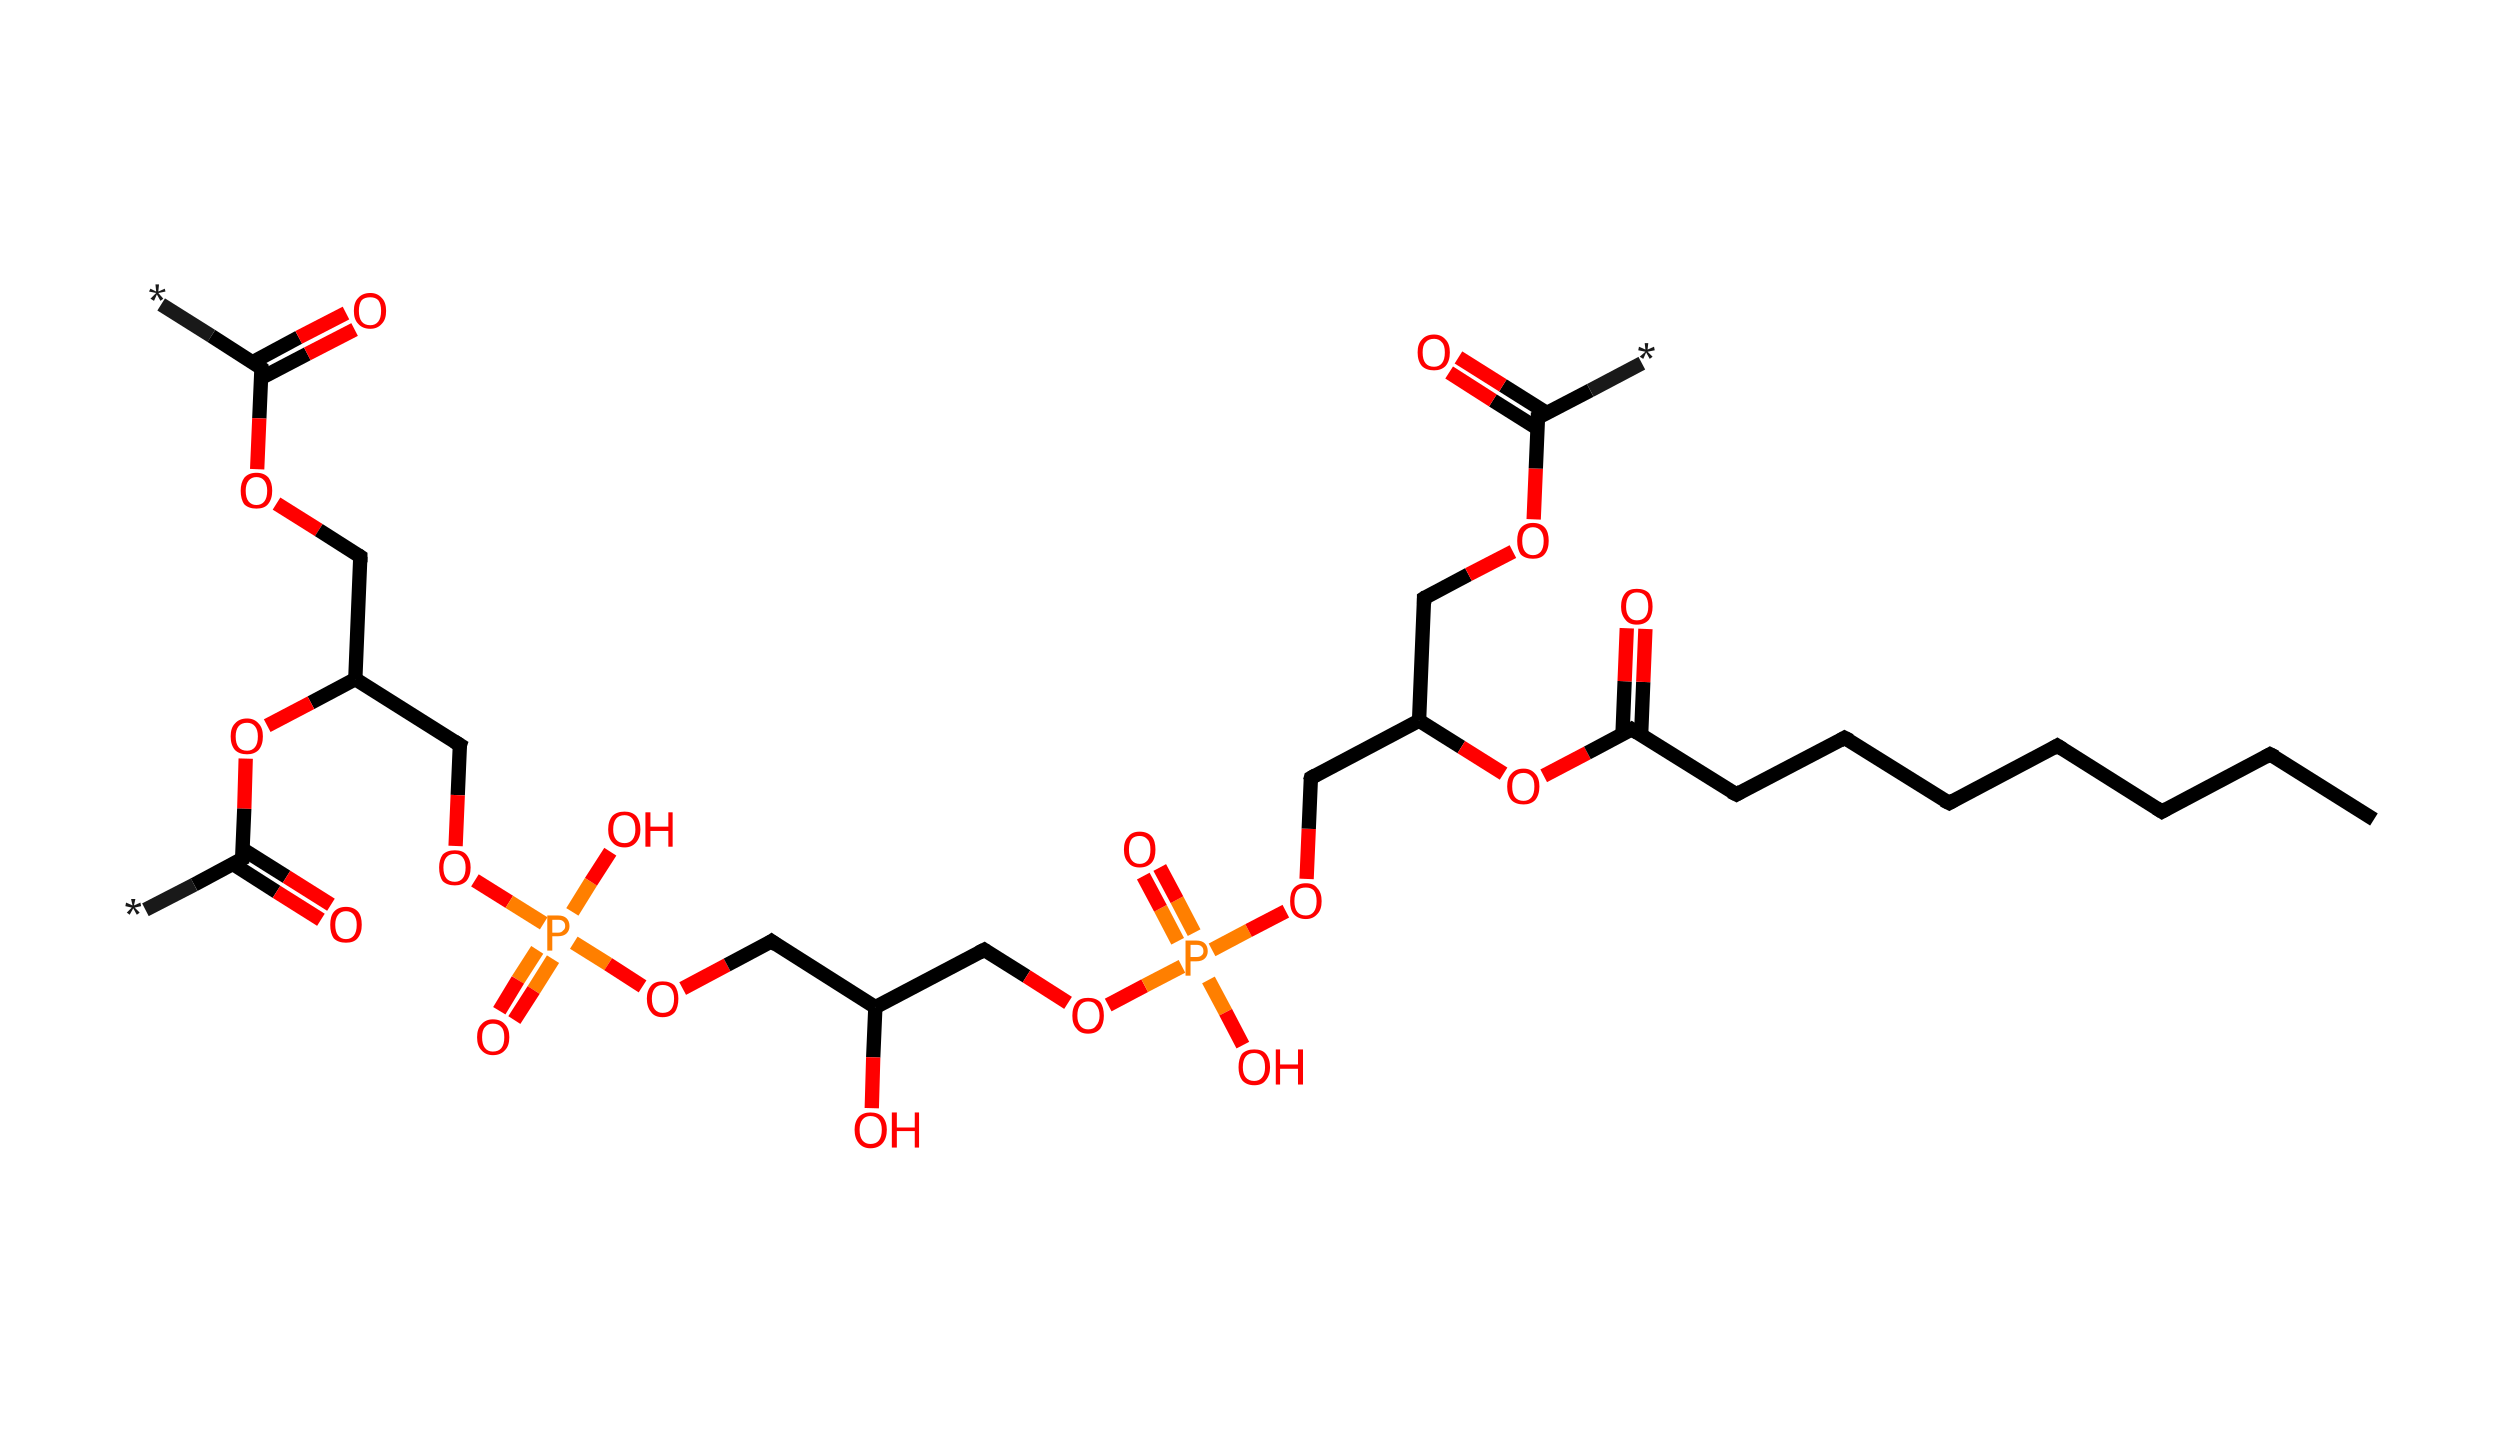 <?xml version='1.0' encoding='ASCII' standalone='yes'?>
<svg xmlns="http://www.w3.org/2000/svg" xmlns:rdkit="http://www.rdkit.org/xml" xmlns:xlink="http://www.w3.org/1999/xlink" version="1.1" baseProfile="full" xml:space="preserve" width="349px" height="200px" viewBox="0 0 349 200">
<!-- END OF HEADER -->
<rect style="opacity:1.0;fill:#FFFFFF;stroke:none" width="349.0" height="200.0" x="0.0" y="0.0"> </rect>
<path class="bond-0 atom-0 atom-1" d="M 22.5,42.5 L 29.5,46.9" style="fill:none;fill-rule:evenodd;stroke:#191919;stroke-width:2.0px;stroke-linecap:butt;stroke-linejoin:miter;stroke-opacity:1"/>
<path class="bond-0 atom-0 atom-1" d="M 29.5,46.9 L 36.5,51.4" style="fill:none;fill-rule:evenodd;stroke:#000000;stroke-width:2.0px;stroke-linecap:butt;stroke-linejoin:miter;stroke-opacity:1"/>
<path class="bond-1 atom-1 atom-2" d="M 36.4,52.8 L 42.9,49.4" style="fill:none;fill-rule:evenodd;stroke:#000000;stroke-width:2.0px;stroke-linecap:butt;stroke-linejoin:miter;stroke-opacity:1"/>
<path class="bond-1 atom-1 atom-2" d="M 42.9,49.4 L 49.5,46.0" style="fill:none;fill-rule:evenodd;stroke:#FF0000;stroke-width:2.0px;stroke-linecap:butt;stroke-linejoin:miter;stroke-opacity:1"/>
<path class="bond-1 atom-1 atom-2" d="M 35.2,50.6 L 41.7,47.1" style="fill:none;fill-rule:evenodd;stroke:#000000;stroke-width:2.0px;stroke-linecap:butt;stroke-linejoin:miter;stroke-opacity:1"/>
<path class="bond-1 atom-1 atom-2" d="M 41.7,47.1 L 48.3,43.7" style="fill:none;fill-rule:evenodd;stroke:#FF0000;stroke-width:2.0px;stroke-linecap:butt;stroke-linejoin:miter;stroke-opacity:1"/>
<path class="bond-2 atom-1 atom-3" d="M 36.5,51.4 L 36.2,58.4" style="fill:none;fill-rule:evenodd;stroke:#000000;stroke-width:2.0px;stroke-linecap:butt;stroke-linejoin:miter;stroke-opacity:1"/>
<path class="bond-2 atom-1 atom-3" d="M 36.2,58.4 L 35.9,65.5" style="fill:none;fill-rule:evenodd;stroke:#FF0000;stroke-width:2.0px;stroke-linecap:butt;stroke-linejoin:miter;stroke-opacity:1"/>
<path class="bond-3 atom-3 atom-4" d="M 38.6,70.3 L 44.5,74.0" style="fill:none;fill-rule:evenodd;stroke:#FF0000;stroke-width:2.0px;stroke-linecap:butt;stroke-linejoin:miter;stroke-opacity:1"/>
<path class="bond-3 atom-3 atom-4" d="M 44.5,74.0 L 50.3,77.7" style="fill:none;fill-rule:evenodd;stroke:#000000;stroke-width:2.0px;stroke-linecap:butt;stroke-linejoin:miter;stroke-opacity:1"/>
<path class="bond-4 atom-4 atom-5" d="M 50.3,77.7 L 49.6,94.8" style="fill:none;fill-rule:evenodd;stroke:#000000;stroke-width:2.0px;stroke-linecap:butt;stroke-linejoin:miter;stroke-opacity:1"/>
<path class="bond-5 atom-5 atom-6" d="M 49.6,94.8 L 64.2,104.0" style="fill:none;fill-rule:evenodd;stroke:#000000;stroke-width:2.0px;stroke-linecap:butt;stroke-linejoin:miter;stroke-opacity:1"/>
<path class="bond-6 atom-6 atom-7" d="M 64.2,104.0 L 63.9,111.0" style="fill:none;fill-rule:evenodd;stroke:#000000;stroke-width:2.0px;stroke-linecap:butt;stroke-linejoin:miter;stroke-opacity:1"/>
<path class="bond-6 atom-6 atom-7" d="M 63.9,111.0 L 63.6,118.1" style="fill:none;fill-rule:evenodd;stroke:#FF0000;stroke-width:2.0px;stroke-linecap:butt;stroke-linejoin:miter;stroke-opacity:1"/>
<path class="bond-7 atom-7 atom-8" d="M 66.3,122.9 L 71.1,125.9" style="fill:none;fill-rule:evenodd;stroke:#FF0000;stroke-width:2.0px;stroke-linecap:butt;stroke-linejoin:miter;stroke-opacity:1"/>
<path class="bond-7 atom-7 atom-8" d="M 71.1,125.9 L 75.9,128.9" style="fill:none;fill-rule:evenodd;stroke:#FF7F00;stroke-width:2.0px;stroke-linecap:butt;stroke-linejoin:miter;stroke-opacity:1"/>
<path class="bond-8 atom-8 atom-9" d="M 75.0,132.6 L 72.3,136.8" style="fill:none;fill-rule:evenodd;stroke:#FF7F00;stroke-width:2.0px;stroke-linecap:butt;stroke-linejoin:miter;stroke-opacity:1"/>
<path class="bond-8 atom-8 atom-9" d="M 72.3,136.8 L 69.7,141.1" style="fill:none;fill-rule:evenodd;stroke:#FF0000;stroke-width:2.0px;stroke-linecap:butt;stroke-linejoin:miter;stroke-opacity:1"/>
<path class="bond-8 atom-8 atom-9" d="M 77.2,133.9 L 74.5,138.2" style="fill:none;fill-rule:evenodd;stroke:#FF7F00;stroke-width:2.0px;stroke-linecap:butt;stroke-linejoin:miter;stroke-opacity:1"/>
<path class="bond-8 atom-8 atom-9" d="M 74.5,138.2 L 71.8,142.4" style="fill:none;fill-rule:evenodd;stroke:#FF0000;stroke-width:2.0px;stroke-linecap:butt;stroke-linejoin:miter;stroke-opacity:1"/>
<path class="bond-9 atom-8 atom-10" d="M 79.9,127.3 L 82.5,123.1" style="fill:none;fill-rule:evenodd;stroke:#FF7F00;stroke-width:2.0px;stroke-linecap:butt;stroke-linejoin:miter;stroke-opacity:1"/>
<path class="bond-9 atom-8 atom-10" d="M 82.5,123.1 L 85.2,118.9" style="fill:none;fill-rule:evenodd;stroke:#FF0000;stroke-width:2.0px;stroke-linecap:butt;stroke-linejoin:miter;stroke-opacity:1"/>
<path class="bond-10 atom-8 atom-11" d="M 80.1,131.6 L 84.9,134.6" style="fill:none;fill-rule:evenodd;stroke:#FF7F00;stroke-width:2.0px;stroke-linecap:butt;stroke-linejoin:miter;stroke-opacity:1"/>
<path class="bond-10 atom-8 atom-11" d="M 84.9,134.6 L 89.7,137.7" style="fill:none;fill-rule:evenodd;stroke:#FF0000;stroke-width:2.0px;stroke-linecap:butt;stroke-linejoin:miter;stroke-opacity:1"/>
<path class="bond-11 atom-11 atom-12" d="M 95.3,138.0 L 101.5,134.7" style="fill:none;fill-rule:evenodd;stroke:#FF0000;stroke-width:2.0px;stroke-linecap:butt;stroke-linejoin:miter;stroke-opacity:1"/>
<path class="bond-11 atom-11 atom-12" d="M 101.5,134.7 L 107.7,131.4" style="fill:none;fill-rule:evenodd;stroke:#000000;stroke-width:2.0px;stroke-linecap:butt;stroke-linejoin:miter;stroke-opacity:1"/>
<path class="bond-12 atom-12 atom-13" d="M 107.7,131.4 L 122.2,140.6" style="fill:none;fill-rule:evenodd;stroke:#000000;stroke-width:2.0px;stroke-linecap:butt;stroke-linejoin:miter;stroke-opacity:1"/>
<path class="bond-13 atom-13 atom-14" d="M 122.2,140.6 L 121.9,147.6" style="fill:none;fill-rule:evenodd;stroke:#000000;stroke-width:2.0px;stroke-linecap:butt;stroke-linejoin:miter;stroke-opacity:1"/>
<path class="bond-13 atom-13 atom-14" d="M 121.9,147.6 L 121.7,154.7" style="fill:none;fill-rule:evenodd;stroke:#FF0000;stroke-width:2.0px;stroke-linecap:butt;stroke-linejoin:miter;stroke-opacity:1"/>
<path class="bond-14 atom-13 atom-15" d="M 122.2,140.6 L 137.4,132.6" style="fill:none;fill-rule:evenodd;stroke:#000000;stroke-width:2.0px;stroke-linecap:butt;stroke-linejoin:miter;stroke-opacity:1"/>
<path class="bond-15 atom-15 atom-16" d="M 137.4,132.6 L 143.3,136.3" style="fill:none;fill-rule:evenodd;stroke:#000000;stroke-width:2.0px;stroke-linecap:butt;stroke-linejoin:miter;stroke-opacity:1"/>
<path class="bond-15 atom-15 atom-16" d="M 143.3,136.3 L 149.1,140.0" style="fill:none;fill-rule:evenodd;stroke:#FF0000;stroke-width:2.0px;stroke-linecap:butt;stroke-linejoin:miter;stroke-opacity:1"/>
<path class="bond-16 atom-16 atom-17" d="M 154.7,140.3 L 159.8,137.6" style="fill:none;fill-rule:evenodd;stroke:#FF0000;stroke-width:2.0px;stroke-linecap:butt;stroke-linejoin:miter;stroke-opacity:1"/>
<path class="bond-16 atom-16 atom-17" d="M 159.8,137.6 L 165.0,134.9" style="fill:none;fill-rule:evenodd;stroke:#FF7F00;stroke-width:2.0px;stroke-linecap:butt;stroke-linejoin:miter;stroke-opacity:1"/>
<path class="bond-17 atom-17 atom-18" d="M 166.7,130.2 L 164.3,125.6" style="fill:none;fill-rule:evenodd;stroke:#FF7F00;stroke-width:2.0px;stroke-linecap:butt;stroke-linejoin:miter;stroke-opacity:1"/>
<path class="bond-17 atom-17 atom-18" d="M 164.3,125.6 L 161.9,121.1" style="fill:none;fill-rule:evenodd;stroke:#FF0000;stroke-width:2.0px;stroke-linecap:butt;stroke-linejoin:miter;stroke-opacity:1"/>
<path class="bond-17 atom-17 atom-18" d="M 164.4,131.4 L 162.0,126.8" style="fill:none;fill-rule:evenodd;stroke:#FF7F00;stroke-width:2.0px;stroke-linecap:butt;stroke-linejoin:miter;stroke-opacity:1"/>
<path class="bond-17 atom-17 atom-18" d="M 162.0,126.8 L 159.6,122.3" style="fill:none;fill-rule:evenodd;stroke:#FF0000;stroke-width:2.0px;stroke-linecap:butt;stroke-linejoin:miter;stroke-opacity:1"/>
<path class="bond-18 atom-17 atom-19" d="M 168.7,136.8 L 171.1,141.3" style="fill:none;fill-rule:evenodd;stroke:#FF7F00;stroke-width:2.0px;stroke-linecap:butt;stroke-linejoin:miter;stroke-opacity:1"/>
<path class="bond-18 atom-17 atom-19" d="M 171.1,141.3 L 173.5,145.9" style="fill:none;fill-rule:evenodd;stroke:#FF0000;stroke-width:2.0px;stroke-linecap:butt;stroke-linejoin:miter;stroke-opacity:1"/>
<path class="bond-19 atom-17 atom-20" d="M 169.2,132.6 L 174.3,129.9" style="fill:none;fill-rule:evenodd;stroke:#FF7F00;stroke-width:2.0px;stroke-linecap:butt;stroke-linejoin:miter;stroke-opacity:1"/>
<path class="bond-19 atom-17 atom-20" d="M 174.3,129.9 L 179.5,127.2" style="fill:none;fill-rule:evenodd;stroke:#FF0000;stroke-width:2.0px;stroke-linecap:butt;stroke-linejoin:miter;stroke-opacity:1"/>
<path class="bond-20 atom-20 atom-21" d="M 182.4,122.7 L 182.7,115.7" style="fill:none;fill-rule:evenodd;stroke:#FF0000;stroke-width:2.0px;stroke-linecap:butt;stroke-linejoin:miter;stroke-opacity:1"/>
<path class="bond-20 atom-20 atom-21" d="M 182.7,115.7 L 183.0,108.6" style="fill:none;fill-rule:evenodd;stroke:#000000;stroke-width:2.0px;stroke-linecap:butt;stroke-linejoin:miter;stroke-opacity:1"/>
<path class="bond-21 atom-21 atom-22" d="M 183.0,108.6 L 198.1,100.6" style="fill:none;fill-rule:evenodd;stroke:#000000;stroke-width:2.0px;stroke-linecap:butt;stroke-linejoin:miter;stroke-opacity:1"/>
<path class="bond-22 atom-22 atom-23" d="M 198.1,100.6 L 198.8,83.5" style="fill:none;fill-rule:evenodd;stroke:#000000;stroke-width:2.0px;stroke-linecap:butt;stroke-linejoin:miter;stroke-opacity:1"/>
<path class="bond-23 atom-23 atom-24" d="M 198.8,83.5 L 205.0,80.2" style="fill:none;fill-rule:evenodd;stroke:#000000;stroke-width:2.0px;stroke-linecap:butt;stroke-linejoin:miter;stroke-opacity:1"/>
<path class="bond-23 atom-23 atom-24" d="M 205.0,80.2 L 211.2,77.0" style="fill:none;fill-rule:evenodd;stroke:#FF0000;stroke-width:2.0px;stroke-linecap:butt;stroke-linejoin:miter;stroke-opacity:1"/>
<path class="bond-24 atom-24 atom-25" d="M 214.1,72.5 L 214.4,65.4" style="fill:none;fill-rule:evenodd;stroke:#FF0000;stroke-width:2.0px;stroke-linecap:butt;stroke-linejoin:miter;stroke-opacity:1"/>
<path class="bond-24 atom-24 atom-25" d="M 214.4,65.4 L 214.7,58.3" style="fill:none;fill-rule:evenodd;stroke:#000000;stroke-width:2.0px;stroke-linecap:butt;stroke-linejoin:miter;stroke-opacity:1"/>
<path class="bond-25 atom-25 atom-26" d="M 214.7,58.3 L 222.0,54.5" style="fill:none;fill-rule:evenodd;stroke:#000000;stroke-width:2.0px;stroke-linecap:butt;stroke-linejoin:miter;stroke-opacity:1"/>
<path class="bond-25 atom-25 atom-26" d="M 222.0,54.5 L 229.2,50.7" style="fill:none;fill-rule:evenodd;stroke:#191919;stroke-width:2.0px;stroke-linecap:butt;stroke-linejoin:miter;stroke-opacity:1"/>
<path class="bond-26 atom-25 atom-27" d="M 216.0,57.7 L 209.8,53.8" style="fill:none;fill-rule:evenodd;stroke:#000000;stroke-width:2.0px;stroke-linecap:butt;stroke-linejoin:miter;stroke-opacity:1"/>
<path class="bond-26 atom-25 atom-27" d="M 209.8,53.8 L 203.6,49.9" style="fill:none;fill-rule:evenodd;stroke:#FF0000;stroke-width:2.0px;stroke-linecap:butt;stroke-linejoin:miter;stroke-opacity:1"/>
<path class="bond-26 atom-25 atom-27" d="M 214.6,59.8 L 208.4,55.9" style="fill:none;fill-rule:evenodd;stroke:#000000;stroke-width:2.0px;stroke-linecap:butt;stroke-linejoin:miter;stroke-opacity:1"/>
<path class="bond-26 atom-25 atom-27" d="M 208.4,55.9 L 202.3,52.0" style="fill:none;fill-rule:evenodd;stroke:#FF0000;stroke-width:2.0px;stroke-linecap:butt;stroke-linejoin:miter;stroke-opacity:1"/>
<path class="bond-27 atom-22 atom-28" d="M 198.1,100.6 L 204.0,104.3" style="fill:none;fill-rule:evenodd;stroke:#000000;stroke-width:2.0px;stroke-linecap:butt;stroke-linejoin:miter;stroke-opacity:1"/>
<path class="bond-27 atom-22 atom-28" d="M 204.0,104.3 L 209.9,108.0" style="fill:none;fill-rule:evenodd;stroke:#FF0000;stroke-width:2.0px;stroke-linecap:butt;stroke-linejoin:miter;stroke-opacity:1"/>
<path class="bond-28 atom-28 atom-29" d="M 215.5,108.3 L 221.6,105.1" style="fill:none;fill-rule:evenodd;stroke:#FF0000;stroke-width:2.0px;stroke-linecap:butt;stroke-linejoin:miter;stroke-opacity:1"/>
<path class="bond-28 atom-28 atom-29" d="M 221.6,105.1 L 227.8,101.8" style="fill:none;fill-rule:evenodd;stroke:#000000;stroke-width:2.0px;stroke-linecap:butt;stroke-linejoin:miter;stroke-opacity:1"/>
<path class="bond-29 atom-29 atom-30" d="M 229.1,102.6 L 229.4,95.2" style="fill:none;fill-rule:evenodd;stroke:#000000;stroke-width:2.0px;stroke-linecap:butt;stroke-linejoin:miter;stroke-opacity:1"/>
<path class="bond-29 atom-29 atom-30" d="M 229.4,95.2 L 229.7,87.8" style="fill:none;fill-rule:evenodd;stroke:#FF0000;stroke-width:2.0px;stroke-linecap:butt;stroke-linejoin:miter;stroke-opacity:1"/>
<path class="bond-29 atom-29 atom-30" d="M 226.5,102.5 L 226.8,95.1" style="fill:none;fill-rule:evenodd;stroke:#000000;stroke-width:2.0px;stroke-linecap:butt;stroke-linejoin:miter;stroke-opacity:1"/>
<path class="bond-29 atom-29 atom-30" d="M 226.8,95.1 L 227.1,87.7" style="fill:none;fill-rule:evenodd;stroke:#FF0000;stroke-width:2.0px;stroke-linecap:butt;stroke-linejoin:miter;stroke-opacity:1"/>
<path class="bond-30 atom-29 atom-31" d="M 227.8,101.8 L 242.4,110.9" style="fill:none;fill-rule:evenodd;stroke:#000000;stroke-width:2.0px;stroke-linecap:butt;stroke-linejoin:miter;stroke-opacity:1"/>
<path class="bond-31 atom-31 atom-32" d="M 242.4,110.9 L 257.5,103.0" style="fill:none;fill-rule:evenodd;stroke:#000000;stroke-width:2.0px;stroke-linecap:butt;stroke-linejoin:miter;stroke-opacity:1"/>
<path class="bond-32 atom-32 atom-33" d="M 257.5,103.0 L 272.1,112.1" style="fill:none;fill-rule:evenodd;stroke:#000000;stroke-width:2.0px;stroke-linecap:butt;stroke-linejoin:miter;stroke-opacity:1"/>
<path class="bond-33 atom-33 atom-34" d="M 272.1,112.1 L 287.2,104.1" style="fill:none;fill-rule:evenodd;stroke:#000000;stroke-width:2.0px;stroke-linecap:butt;stroke-linejoin:miter;stroke-opacity:1"/>
<path class="bond-34 atom-34 atom-35" d="M 287.2,104.1 L 301.8,113.3" style="fill:none;fill-rule:evenodd;stroke:#000000;stroke-width:2.0px;stroke-linecap:butt;stroke-linejoin:miter;stroke-opacity:1"/>
<path class="bond-35 atom-35 atom-36" d="M 301.8,113.3 L 316.9,105.3" style="fill:none;fill-rule:evenodd;stroke:#000000;stroke-width:2.0px;stroke-linecap:butt;stroke-linejoin:miter;stroke-opacity:1"/>
<path class="bond-36 atom-36 atom-37" d="M 316.9,105.3 L 331.4,114.4" style="fill:none;fill-rule:evenodd;stroke:#000000;stroke-width:2.0px;stroke-linecap:butt;stroke-linejoin:miter;stroke-opacity:1"/>
<path class="bond-37 atom-5 atom-38" d="M 49.6,94.8 L 43.4,98.1" style="fill:none;fill-rule:evenodd;stroke:#000000;stroke-width:2.0px;stroke-linecap:butt;stroke-linejoin:miter;stroke-opacity:1"/>
<path class="bond-37 atom-5 atom-38" d="M 43.4,98.1 L 37.3,101.3" style="fill:none;fill-rule:evenodd;stroke:#FF0000;stroke-width:2.0px;stroke-linecap:butt;stroke-linejoin:miter;stroke-opacity:1"/>
<path class="bond-38 atom-38 atom-39" d="M 34.3,105.9 L 34.1,112.9" style="fill:none;fill-rule:evenodd;stroke:#FF0000;stroke-width:2.0px;stroke-linecap:butt;stroke-linejoin:miter;stroke-opacity:1"/>
<path class="bond-38 atom-38 atom-39" d="M 34.1,112.9 L 33.8,119.9" style="fill:none;fill-rule:evenodd;stroke:#000000;stroke-width:2.0px;stroke-linecap:butt;stroke-linejoin:miter;stroke-opacity:1"/>
<path class="bond-39 atom-39 atom-40" d="M 33.8,119.9 L 27.1,123.5" style="fill:none;fill-rule:evenodd;stroke:#000000;stroke-width:2.0px;stroke-linecap:butt;stroke-linejoin:miter;stroke-opacity:1"/>
<path class="bond-39 atom-39 atom-40" d="M 27.1,123.5 L 20.3,127.0" style="fill:none;fill-rule:evenodd;stroke:#191919;stroke-width:2.0px;stroke-linecap:butt;stroke-linejoin:miter;stroke-opacity:1"/>
<path class="bond-40 atom-39 atom-41" d="M 32.5,120.6 L 38.6,124.5" style="fill:none;fill-rule:evenodd;stroke:#000000;stroke-width:2.0px;stroke-linecap:butt;stroke-linejoin:miter;stroke-opacity:1"/>
<path class="bond-40 atom-39 atom-41" d="M 38.6,124.5 L 44.8,128.4" style="fill:none;fill-rule:evenodd;stroke:#FF0000;stroke-width:2.0px;stroke-linecap:butt;stroke-linejoin:miter;stroke-opacity:1"/>
<path class="bond-40 atom-39 atom-41" d="M 33.8,118.5 L 40.0,122.4" style="fill:none;fill-rule:evenodd;stroke:#000000;stroke-width:2.0px;stroke-linecap:butt;stroke-linejoin:miter;stroke-opacity:1"/>
<path class="bond-40 atom-39 atom-41" d="M 40.0,122.4 L 46.2,126.3" style="fill:none;fill-rule:evenodd;stroke:#FF0000;stroke-width:2.0px;stroke-linecap:butt;stroke-linejoin:miter;stroke-opacity:1"/>
<path d="M 36.1,51.1 L 36.5,51.4 L 36.5,51.7" style="fill:none;stroke:#000000;stroke-width:2.0px;stroke-linecap:butt;stroke-linejoin:miter;stroke-opacity:1;"/>
<path d="M 50.0,77.5 L 50.3,77.7 L 50.3,78.5" style="fill:none;stroke:#000000;stroke-width:2.0px;stroke-linecap:butt;stroke-linejoin:miter;stroke-opacity:1;"/>
<path d="M 63.4,103.5 L 64.2,104.0 L 64.1,104.3" style="fill:none;stroke:#000000;stroke-width:2.0px;stroke-linecap:butt;stroke-linejoin:miter;stroke-opacity:1;"/>
<path d="M 107.4,131.6 L 107.7,131.4 L 108.4,131.9" style="fill:none;stroke:#000000;stroke-width:2.0px;stroke-linecap:butt;stroke-linejoin:miter;stroke-opacity:1;"/>
<path d="M 136.6,133.0 L 137.4,132.6 L 137.7,132.8" style="fill:none;stroke:#000000;stroke-width:2.0px;stroke-linecap:butt;stroke-linejoin:miter;stroke-opacity:1;"/>
<path d="M 182.9,109.0 L 183.0,108.6 L 183.7,108.2" style="fill:none;stroke:#000000;stroke-width:2.0px;stroke-linecap:butt;stroke-linejoin:miter;stroke-opacity:1;"/>
<path d="M 198.8,84.3 L 198.8,83.5 L 199.1,83.3" style="fill:none;stroke:#000000;stroke-width:2.0px;stroke-linecap:butt;stroke-linejoin:miter;stroke-opacity:1;"/>
<path d="M 214.7,58.7 L 214.7,58.3 L 215.0,58.2" style="fill:none;stroke:#000000;stroke-width:2.0px;stroke-linecap:butt;stroke-linejoin:miter;stroke-opacity:1;"/>
<path d="M 227.5,102.0 L 227.8,101.8 L 228.6,102.3" style="fill:none;stroke:#000000;stroke-width:2.0px;stroke-linecap:butt;stroke-linejoin:miter;stroke-opacity:1;"/>
<path d="M 241.6,110.5 L 242.4,110.9 L 243.1,110.5" style="fill:none;stroke:#000000;stroke-width:2.0px;stroke-linecap:butt;stroke-linejoin:miter;stroke-opacity:1;"/>
<path d="M 256.8,103.4 L 257.5,103.0 L 258.3,103.4" style="fill:none;stroke:#000000;stroke-width:2.0px;stroke-linecap:butt;stroke-linejoin:miter;stroke-opacity:1;"/>
<path d="M 271.3,111.7 L 272.1,112.1 L 272.8,111.7" style="fill:none;stroke:#000000;stroke-width:2.0px;stroke-linecap:butt;stroke-linejoin:miter;stroke-opacity:1;"/>
<path d="M 286.5,104.5 L 287.2,104.1 L 288.0,104.6" style="fill:none;stroke:#000000;stroke-width:2.0px;stroke-linecap:butt;stroke-linejoin:miter;stroke-opacity:1;"/>
<path d="M 301.0,112.8 L 301.8,113.3 L 302.5,112.9" style="fill:none;stroke:#000000;stroke-width:2.0px;stroke-linecap:butt;stroke-linejoin:miter;stroke-opacity:1;"/>
<path d="M 316.2,105.7 L 316.9,105.3 L 317.7,105.7" style="fill:none;stroke:#000000;stroke-width:2.0px;stroke-linecap:butt;stroke-linejoin:miter;stroke-opacity:1;"/>
<path d="M 33.8,119.6 L 33.8,119.9 L 33.4,120.1" style="fill:none;stroke:#000000;stroke-width:2.0px;stroke-linecap:butt;stroke-linejoin:miter;stroke-opacity:1;"/>
<path class="atom-0" d="M 21.0 41.7 L 21.8 40.9 L 20.8 40.7 L 21.0 40.3 L 21.8 40.7 L 21.7 39.7 L 22.2 39.7 L 22.1 40.7 L 23.0 40.3 L 23.1 40.7 L 22.1 40.9 L 22.8 41.7 L 22.4 42.0 L 21.9 41.1 L 21.5 42.0 L 21.0 41.7 " fill="#191919"/>
<path class="atom-2" d="M 49.4 43.4 Q 49.4 42.2, 50.0 41.6 Q 50.6 40.9, 51.7 40.9 Q 52.7 40.9, 53.3 41.6 Q 53.9 42.2, 53.9 43.4 Q 53.9 44.6, 53.3 45.2 Q 52.7 45.9, 51.7 45.9 Q 50.6 45.9, 50.0 45.2 Q 49.4 44.6, 49.4 43.4 M 51.7 45.4 Q 52.4 45.4, 52.8 44.9 Q 53.2 44.4, 53.2 43.4 Q 53.2 42.4, 52.8 41.9 Q 52.4 41.5, 51.7 41.5 Q 50.9 41.5, 50.5 41.9 Q 50.1 42.4, 50.1 43.4 Q 50.1 44.4, 50.5 44.9 Q 50.9 45.4, 51.7 45.4 " fill="#FF0000"/>
<path class="atom-3" d="M 33.6 68.5 Q 33.6 67.4, 34.1 66.7 Q 34.7 66.0, 35.8 66.0 Q 36.9 66.0, 37.5 66.7 Q 38.0 67.4, 38.0 68.5 Q 38.0 69.7, 37.4 70.4 Q 36.9 71.0, 35.8 71.0 Q 34.7 71.0, 34.1 70.4 Q 33.6 69.7, 33.6 68.5 M 35.8 70.5 Q 36.5 70.5, 36.9 70.0 Q 37.3 69.5, 37.3 68.5 Q 37.3 67.6, 36.9 67.1 Q 36.5 66.6, 35.8 66.6 Q 35.1 66.6, 34.7 67.1 Q 34.3 67.6, 34.3 68.5 Q 34.3 69.5, 34.7 70.0 Q 35.1 70.5, 35.8 70.5 " fill="#FF0000"/>
<path class="atom-7" d="M 61.3 121.1 Q 61.3 120.0, 61.8 119.3 Q 62.4 118.7, 63.5 118.7 Q 64.6 118.7, 65.1 119.3 Q 65.7 120.0, 65.7 121.1 Q 65.7 122.3, 65.1 123.0 Q 64.5 123.6, 63.5 123.6 Q 62.4 123.6, 61.8 123.0 Q 61.3 122.3, 61.3 121.1 M 63.5 123.1 Q 64.2 123.1, 64.6 122.6 Q 65.0 122.1, 65.0 121.1 Q 65.0 120.2, 64.6 119.7 Q 64.2 119.2, 63.5 119.2 Q 62.7 119.2, 62.3 119.7 Q 61.9 120.2, 61.9 121.1 Q 61.9 122.1, 62.3 122.6 Q 62.7 123.1, 63.5 123.1 " fill="#FF0000"/>
<path class="atom-8" d="M 77.9 127.8 Q 78.7 127.8, 79.1 128.2 Q 79.5 128.6, 79.5 129.3 Q 79.5 129.9, 79.1 130.3 Q 78.7 130.7, 77.9 130.7 L 77.1 130.7 L 77.1 132.7 L 76.4 132.7 L 76.4 127.8 L 77.9 127.8 M 77.9 130.2 Q 78.4 130.2, 78.6 129.9 Q 78.9 129.7, 78.9 129.3 Q 78.9 128.8, 78.6 128.6 Q 78.4 128.4, 77.9 128.4 L 77.1 128.4 L 77.1 130.2 L 77.9 130.2 " fill="#FF7F00"/>
<path class="atom-9" d="M 66.6 144.8 Q 66.6 143.6, 67.2 143.0 Q 67.8 142.3, 68.8 142.3 Q 69.9 142.3, 70.5 143.0 Q 71.1 143.6, 71.1 144.8 Q 71.1 146.0, 70.5 146.6 Q 69.9 147.3, 68.8 147.3 Q 67.8 147.3, 67.2 146.6 Q 66.6 146.0, 66.6 144.8 M 68.8 146.8 Q 69.6 146.8, 70.0 146.3 Q 70.4 145.8, 70.4 144.8 Q 70.4 143.8, 70.0 143.4 Q 69.6 142.9, 68.8 142.9 Q 68.1 142.9, 67.7 143.4 Q 67.3 143.8, 67.3 144.8 Q 67.3 145.8, 67.7 146.3 Q 68.1 146.8, 68.8 146.8 " fill="#FF0000"/>
<path class="atom-10" d="M 84.9 115.8 Q 84.9 114.6, 85.5 113.9 Q 86.1 113.3, 87.2 113.3 Q 88.2 113.3, 88.8 113.9 Q 89.4 114.6, 89.4 115.8 Q 89.4 116.9, 88.8 117.6 Q 88.2 118.3, 87.2 118.3 Q 86.1 118.3, 85.5 117.6 Q 84.9 117.0, 84.9 115.8 M 87.2 117.7 Q 87.9 117.7, 88.3 117.2 Q 88.7 116.7, 88.7 115.8 Q 88.7 114.8, 88.3 114.3 Q 87.9 113.8, 87.2 113.8 Q 86.4 113.8, 86.0 114.3 Q 85.6 114.8, 85.6 115.8 Q 85.6 116.7, 86.0 117.2 Q 86.4 117.7, 87.2 117.7 " fill="#FF0000"/>
<path class="atom-10" d="M 90.1 113.4 L 90.8 113.4 L 90.8 115.4 L 93.3 115.4 L 93.3 113.4 L 93.9 113.4 L 93.9 118.2 L 93.3 118.2 L 93.3 116.0 L 90.8 116.0 L 90.8 118.2 L 90.1 118.2 L 90.1 113.4 " fill="#FF0000"/>
<path class="atom-11" d="M 90.3 139.4 Q 90.3 138.3, 90.9 137.6 Q 91.4 137.0, 92.5 137.0 Q 93.6 137.0, 94.2 137.6 Q 94.7 138.3, 94.7 139.4 Q 94.7 140.6, 94.2 141.3 Q 93.6 142.0, 92.5 142.0 Q 91.4 142.0, 90.9 141.3 Q 90.3 140.6, 90.3 139.4 M 92.5 141.4 Q 93.3 141.4, 93.7 140.9 Q 94.1 140.4, 94.1 139.4 Q 94.1 138.5, 93.7 138.0 Q 93.3 137.5, 92.5 137.5 Q 91.8 137.5, 91.4 138.0 Q 91.0 138.5, 91.0 139.4 Q 91.0 140.4, 91.4 140.9 Q 91.8 141.4, 92.5 141.4 " fill="#FF0000"/>
<path class="atom-14" d="M 119.3 157.7 Q 119.3 156.6, 119.9 155.9 Q 120.5 155.3, 121.5 155.3 Q 122.6 155.3, 123.2 155.9 Q 123.8 156.6, 123.8 157.7 Q 123.8 158.9, 123.2 159.6 Q 122.6 160.3, 121.5 160.3 Q 120.5 160.3, 119.9 159.6 Q 119.3 158.9, 119.3 157.7 M 121.5 159.7 Q 122.3 159.7, 122.7 159.2 Q 123.1 158.7, 123.1 157.7 Q 123.1 156.8, 122.7 156.3 Q 122.3 155.8, 121.5 155.8 Q 120.8 155.8, 120.4 156.3 Q 120.0 156.8, 120.0 157.7 Q 120.0 158.7, 120.4 159.2 Q 120.8 159.7, 121.5 159.7 " fill="#FF0000"/>
<path class="atom-14" d="M 124.5 155.3 L 125.2 155.3 L 125.2 157.4 L 127.7 157.4 L 127.7 155.3 L 128.3 155.3 L 128.3 160.2 L 127.7 160.2 L 127.7 157.9 L 125.2 157.9 L 125.2 160.2 L 124.5 160.2 L 124.5 155.3 " fill="#FF0000"/>
<path class="atom-16" d="M 149.7 141.8 Q 149.7 140.6, 150.3 139.9 Q 150.8 139.3, 151.9 139.3 Q 153.0 139.3, 153.6 139.9 Q 154.1 140.6, 154.1 141.8 Q 154.1 142.9, 153.6 143.6 Q 153.0 144.3, 151.9 144.3 Q 150.8 144.3, 150.3 143.6 Q 149.7 143.0, 149.7 141.8 M 151.9 143.7 Q 152.7 143.7, 153.0 143.2 Q 153.5 142.7, 153.5 141.8 Q 153.5 140.8, 153.0 140.3 Q 152.7 139.8, 151.9 139.8 Q 151.2 139.8, 150.8 140.3 Q 150.4 140.8, 150.4 141.8 Q 150.4 142.7, 150.8 143.2 Q 151.2 143.7, 151.9 143.7 " fill="#FF0000"/>
<path class="atom-17" d="M 167.0 131.3 Q 167.8 131.3, 168.2 131.7 Q 168.6 132.1, 168.6 132.8 Q 168.6 133.4, 168.2 133.8 Q 167.8 134.2, 167.0 134.2 L 166.2 134.2 L 166.2 136.2 L 165.5 136.2 L 165.5 131.3 L 167.0 131.3 M 167.0 133.6 Q 167.5 133.6, 167.7 133.4 Q 168.0 133.2, 168.0 132.8 Q 168.0 132.3, 167.7 132.1 Q 167.5 131.9, 167.0 131.9 L 166.2 131.9 L 166.2 133.6 L 167.0 133.6 " fill="#FF7F00"/>
<path class="atom-18" d="M 156.9 118.6 Q 156.9 117.4, 157.5 116.8 Q 158.0 116.1, 159.1 116.1 Q 160.2 116.1, 160.8 116.8 Q 161.3 117.4, 161.3 118.6 Q 161.3 119.8, 160.8 120.4 Q 160.2 121.1, 159.1 121.1 Q 158.0 121.1, 157.5 120.4 Q 156.9 119.8, 156.9 118.6 M 159.1 120.6 Q 159.8 120.6, 160.2 120.1 Q 160.6 119.6, 160.6 118.6 Q 160.6 117.6, 160.2 117.2 Q 159.8 116.7, 159.1 116.7 Q 158.4 116.7, 158.0 117.1 Q 157.6 117.6, 157.6 118.6 Q 157.6 119.6, 158.0 120.1 Q 158.4 120.6, 159.1 120.6 " fill="#FF0000"/>
<path class="atom-19" d="M 172.9 149.0 Q 172.9 147.8, 173.4 147.1 Q 174.0 146.5, 175.1 146.5 Q 176.2 146.5, 176.7 147.1 Q 177.3 147.8, 177.3 149.0 Q 177.3 150.1, 176.7 150.8 Q 176.2 151.5, 175.1 151.5 Q 174.0 151.5, 173.4 150.8 Q 172.9 150.1, 172.9 149.0 M 175.1 150.9 Q 175.8 150.9, 176.2 150.4 Q 176.6 149.9, 176.6 149.0 Q 176.6 148.0, 176.2 147.5 Q 175.8 147.0, 175.1 147.0 Q 174.3 147.0, 173.9 147.5 Q 173.5 148.0, 173.5 149.0 Q 173.5 149.9, 173.9 150.4 Q 174.3 150.9, 175.1 150.9 " fill="#FF0000"/>
<path class="atom-19" d="M 178.1 146.5 L 178.7 146.5 L 178.7 148.6 L 181.2 148.6 L 181.2 146.5 L 181.9 146.5 L 181.9 151.4 L 181.2 151.4 L 181.2 149.2 L 178.7 149.2 L 178.7 151.4 L 178.1 151.4 L 178.1 146.5 " fill="#FF0000"/>
<path class="atom-20" d="M 180.1 125.8 Q 180.1 124.6, 180.6 124.0 Q 181.2 123.3, 182.3 123.3 Q 183.4 123.3, 183.9 124.0 Q 184.5 124.6, 184.5 125.8 Q 184.5 127.0, 183.9 127.6 Q 183.3 128.3, 182.3 128.3 Q 181.2 128.3, 180.6 127.6 Q 180.1 127.0, 180.1 125.8 M 182.3 127.8 Q 183.0 127.8, 183.4 127.3 Q 183.8 126.8, 183.8 125.8 Q 183.8 124.8, 183.4 124.3 Q 183.0 123.9, 182.3 123.9 Q 181.5 123.9, 181.1 124.3 Q 180.7 124.8, 180.7 125.8 Q 180.7 126.8, 181.1 127.3 Q 181.5 127.8, 182.3 127.8 " fill="#FF0000"/>
<path class="atom-24" d="M 211.8 75.5 Q 211.8 74.3, 212.3 73.7 Q 212.9 73.0, 214.0 73.0 Q 215.1 73.0, 215.7 73.7 Q 216.2 74.3, 216.2 75.5 Q 216.2 76.7, 215.6 77.4 Q 215.1 78.0, 214.0 78.0 Q 212.9 78.0, 212.3 77.4 Q 211.8 76.7, 211.8 75.5 M 214.0 77.5 Q 214.7 77.5, 215.1 77.0 Q 215.5 76.5, 215.5 75.5 Q 215.5 74.6, 215.1 74.1 Q 214.7 73.6, 214.0 73.6 Q 213.3 73.6, 212.9 74.1 Q 212.5 74.5, 212.5 75.5 Q 212.5 76.5, 212.9 77.0 Q 213.3 77.5, 214.0 77.5 " fill="#FF0000"/>
<path class="atom-26" d="M 228.9 49.8 L 229.7 49.1 L 228.7 48.9 L 228.8 48.4 L 229.7 48.8 L 229.6 47.9 L 230.1 47.9 L 230.0 48.8 L 230.9 48.4 L 231.0 48.9 L 230.0 49.1 L 230.7 49.8 L 230.3 50.1 L 229.8 49.2 L 229.4 50.1 L 228.9 49.8 " fill="#191919"/>
<path class="atom-27" d="M 197.9 49.2 Q 197.9 48.0, 198.5 47.4 Q 199.1 46.7, 200.2 46.7 Q 201.2 46.7, 201.8 47.4 Q 202.4 48.0, 202.4 49.2 Q 202.4 50.4, 201.8 51.1 Q 201.2 51.7, 200.2 51.7 Q 199.1 51.7, 198.5 51.1 Q 197.9 50.4, 197.9 49.2 M 200.2 51.2 Q 200.9 51.2, 201.3 50.7 Q 201.7 50.2, 201.7 49.2 Q 201.7 48.2, 201.3 47.8 Q 200.9 47.3, 200.2 47.3 Q 199.4 47.3, 199.0 47.8 Q 198.6 48.2, 198.6 49.2 Q 198.6 50.2, 199.0 50.7 Q 199.4 51.2, 200.2 51.2 " fill="#FF0000"/>
<path class="atom-28" d="M 210.4 109.8 Q 210.4 108.6, 211.0 108.0 Q 211.6 107.3, 212.7 107.3 Q 213.7 107.3, 214.3 108.0 Q 214.9 108.6, 214.9 109.8 Q 214.9 111.0, 214.3 111.7 Q 213.7 112.3, 212.7 112.3 Q 211.6 112.3, 211.0 111.7 Q 210.4 111.0, 210.4 109.8 M 212.7 111.8 Q 213.4 111.8, 213.8 111.3 Q 214.2 110.8, 214.2 109.8 Q 214.2 108.8, 213.8 108.4 Q 213.4 107.9, 212.7 107.9 Q 211.9 107.9, 211.5 108.4 Q 211.1 108.8, 211.1 109.8 Q 211.1 110.8, 211.5 111.3 Q 211.9 111.8, 212.7 111.8 " fill="#FF0000"/>
<path class="atom-30" d="M 226.3 84.7 Q 226.3 83.5, 226.9 82.8 Q 227.4 82.2, 228.5 82.2 Q 229.6 82.2, 230.2 82.8 Q 230.7 83.5, 230.7 84.7 Q 230.7 85.8, 230.2 86.5 Q 229.6 87.2, 228.5 87.2 Q 227.4 87.2, 226.9 86.5 Q 226.3 85.8, 226.3 84.7 M 228.5 86.6 Q 229.3 86.6, 229.7 86.1 Q 230.1 85.6, 230.1 84.7 Q 230.1 83.7, 229.7 83.2 Q 229.3 82.7, 228.5 82.7 Q 227.8 82.7, 227.4 83.2 Q 227.0 83.7, 227.0 84.7 Q 227.0 85.6, 227.4 86.1 Q 227.8 86.6, 228.5 86.6 " fill="#FF0000"/>
<path class="atom-38" d="M 32.2 102.8 Q 32.2 101.6, 32.8 101.0 Q 33.4 100.3, 34.5 100.3 Q 35.5 100.3, 36.1 101.0 Q 36.7 101.6, 36.7 102.8 Q 36.7 104.0, 36.1 104.7 Q 35.5 105.3, 34.5 105.3 Q 33.4 105.3, 32.8 104.7 Q 32.2 104.0, 32.2 102.8 M 34.5 104.8 Q 35.2 104.8, 35.6 104.3 Q 36.0 103.8, 36.0 102.8 Q 36.0 101.9, 35.6 101.4 Q 35.2 100.9, 34.5 100.9 Q 33.7 100.9, 33.3 101.4 Q 32.9 101.9, 32.9 102.8 Q 32.9 103.8, 33.3 104.3 Q 33.7 104.8, 34.5 104.8 " fill="#FF0000"/>
<path class="atom-40" d="M 17.7 127.4 L 18.4 126.7 L 17.5 126.5 L 17.6 126.0 L 18.5 126.4 L 18.3 125.5 L 18.9 125.5 L 18.7 126.4 L 19.6 126.0 L 19.7 126.5 L 18.8 126.7 L 19.5 127.4 L 19.1 127.7 L 18.6 126.8 L 18.1 127.7 L 17.7 127.4 " fill="#191919"/>
<path class="atom-41" d="M 46.1 129.1 Q 46.1 127.9, 46.6 127.3 Q 47.2 126.6, 48.3 126.6 Q 49.4 126.6, 50.0 127.3 Q 50.5 127.9, 50.5 129.1 Q 50.5 130.3, 49.9 131.0 Q 49.4 131.6, 48.3 131.6 Q 47.2 131.6, 46.6 131.0 Q 46.1 130.3, 46.1 129.1 M 48.3 131.1 Q 49.0 131.1, 49.4 130.6 Q 49.8 130.1, 49.8 129.1 Q 49.8 128.2, 49.4 127.7 Q 49.0 127.2, 48.3 127.2 Q 47.6 127.2, 47.2 127.7 Q 46.8 128.2, 46.8 129.1 Q 46.8 130.1, 47.2 130.6 Q 47.6 131.1, 48.3 131.1 " fill="#FF0000"/>
</svg>
